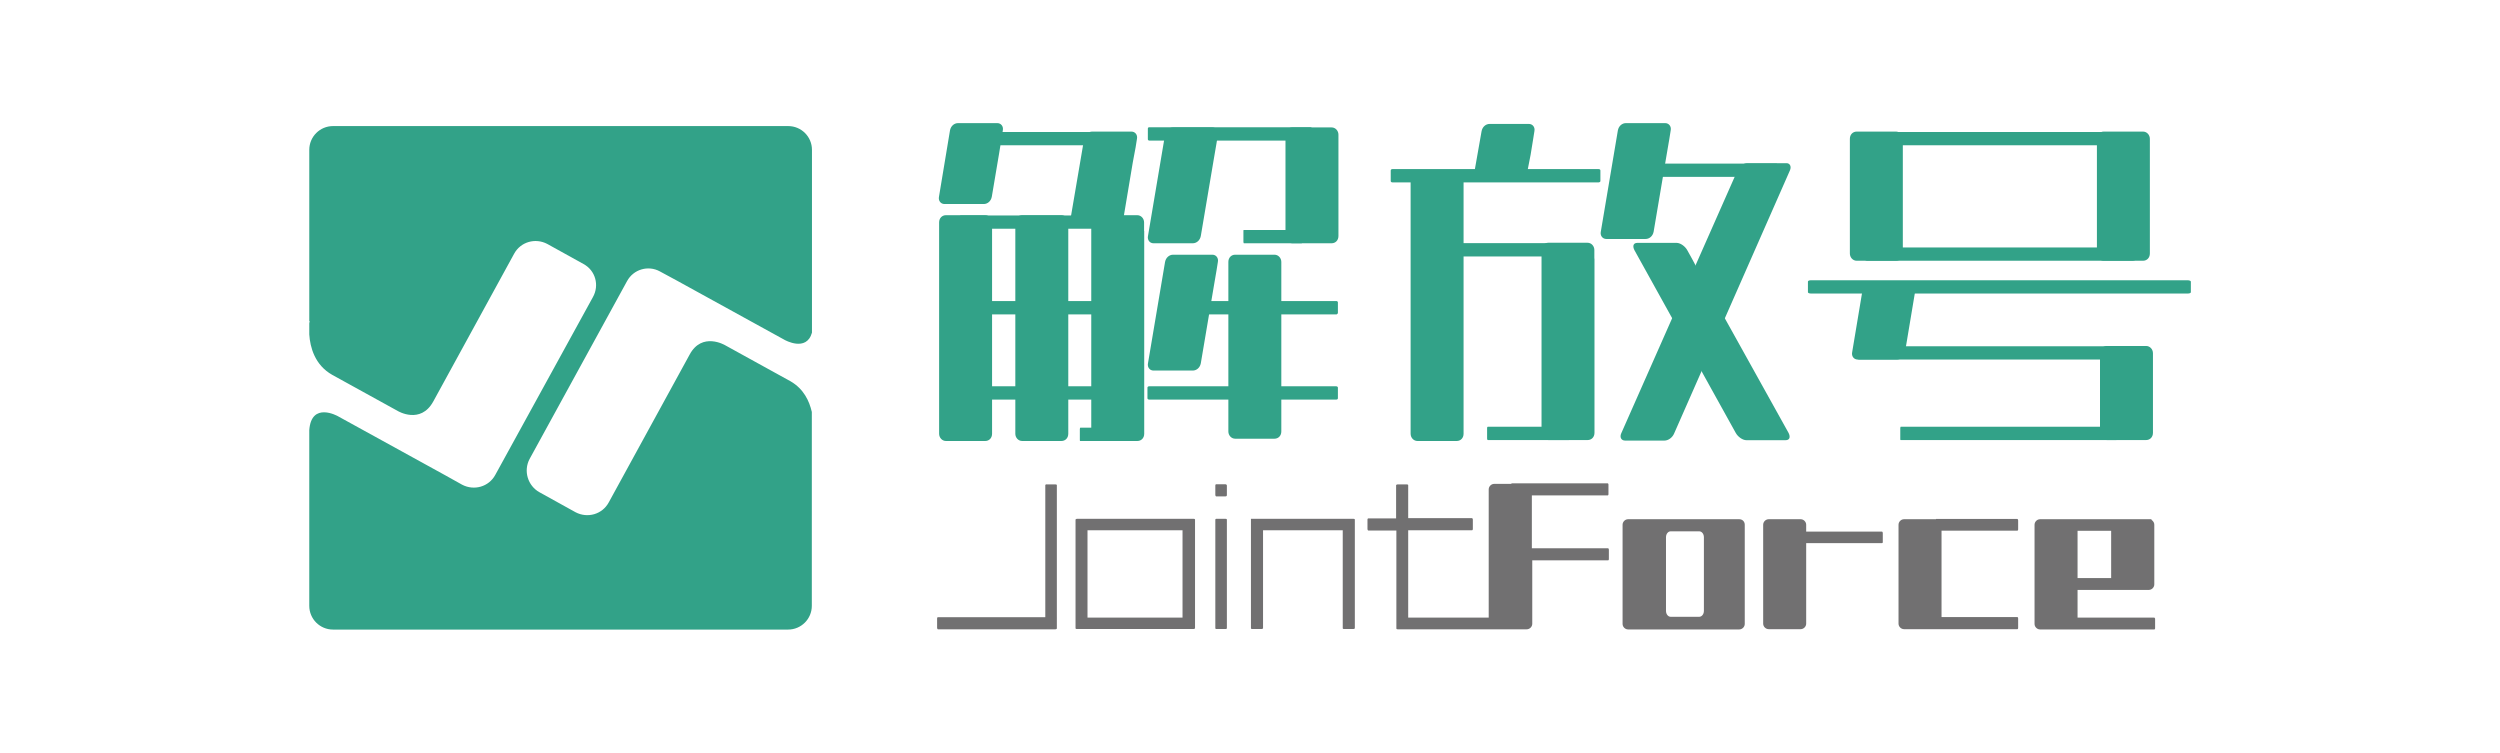 <?xml version="1.0" encoding="utf-8"?>
<!-- Generator: Adobe Illustrator 25.0.0, SVG Export Plug-In . SVG Version: 6.00 Build 0)  -->
<svg version="1.1" id="图层_1" xmlns="http://www.w3.org/2000/svg" xmlns:xlink="http://www.w3.org/1999/xlink" x="0px" y="0px"
	 viewBox="0 0 1860 560" style="enable-background:new 0 0 1860 560;" xml:space="preserve">
<style type="text/css">
	.st0{fill:#717071;}
	.st1{fill:#32A288;}
</style>
<g>
	<g>
		<g>
			<path class="st0" d="M1343.8,395.5v-5.1c0-2.2-1.9-4.1-4.1-4.1h-23.8c-2.2,0-4.1,1.9-4.1,4.1V464c0,2.2,1.9,4.1,4.1,4.1h23.8
				c2.2,0,4.1-1.9,4.1-4.1v-59.9h56.4c0.3,0,0.6-0.3,0.6-0.6v-7c0-0.3-0.3-1-0.6-1H1343.8z"/>
		</g>
		<g>
			<path class="st0" d="M1440.4,386.3h-11.1h-12.7c-2.2,0-4.1,1.9-4.1,4.1V464c0,2.2,1.9,4.1,4.1,4.1h12.7h11.1h60.5
				c0.3,0,0.6-0.3,0.6-1v-7c0-0.6-0.3-1-0.6-1h-56.4v-64.3h56.4c0.3,0,0.6-0.3,0.6-1v-6.7c0-0.3-0.3-1-0.6-1H1440.4z"/>
		</g>
		<g>
			<path class="st0" d="M1602.7,459.5h-57v-20.6h51.7l0,0h1.3c2.2,0,4.1-1.9,4.1-4.1v-44.4c0-1.3-0.6-2.5-1.9-3.5
				c0-0.3-0.3-0.6-0.6-0.6h-1.6h-23.8h-33.3h-13h-10.8c-2.2,0-4.1,1.9-4.1,4.1v73.8c0,2.2,1.9,4.1,4.1,4.1h13.3h10.5h61.2
				c0.3,0,0.6-0.3,0.6-1v-7C1603.3,459.9,1603,459.5,1602.7,459.5z M1545.7,394.9h25v35.2h-25V394.9z"/>
		</g>
		<g>
			<path class="st0" d="M1124.4,360C1124.1,360,1124.1,360,1124.4,360h-12.7c-2.2,0-4.1,1.9-4.1,4.1v95.4h-59.9v-65h47.5
				c0.3,0,0.6-0.3,0.6-1v-7c0-0.3-0.3-1-0.6-1h-47.5V361c0-0.3-0.3-0.6-1-0.6h-7c-0.3,0-1,0.3-1,0.6v24.7H1018c-0.3,0-0.6,0.3-0.6,1
				v7c0,0.3,0.3,1,0.6,1h20.9v72.9c0,0.3,0.3,0.6,1,0.6h2.9h4.1h65h17.7h6.3c2.2,0,4.1-1.9,4.1-4.1v-47.2h56.4c0.3,0,0.6-0.3,0.6-1
				v-7c0-0.3-0.3-1-0.6-1h-56.7v-39.3h56.4c0.3,0,0.6-0.3,0.6-1v-7c0-0.6-0.3-1-0.6-1h-71.6V360z"/>
		</g>
		<g>
			<path class="st0" d="M1294,386.3h-82.7c-2.2,0-4.1,1.9-4.1,4.1v73.8c0,2.2,1.9,4.1,4.1,4.1h82.7c2.2,0,4.1-1.9,4.1-4.1v-73.8
				C1298.1,388.2,1296.5,386.3,1294,386.3z M1267.7,454.5c0,2.5-1.6,4.4-3.5,4.4H1243c-1.9,0-3.5-1.9-3.5-4.4v-54.8
				c0-2.5,1.6-4.4,3.5-4.4h21.2c1.9,0,3.5,1.9,3.5,4.4V454.5z"/>
		</g>
		<g>
			<path class="st0" d="M882.3,386L882.3,386h-77l0,0h-4.1c-0.3,0-1,0.3-1,0.6v80.8c0,0.3,0.3,0.6,1,0.6h2.9h4.1h72.6h0.3h7
				c0.3,0,1-0.3,1-0.6v-80.8c0-0.3-0.3-0.6-1-0.6H882.3z M879.8,459.5h-70.7v-65h70.7V459.5z"/>
		</g>
		<g>
			<path class="st0" d="M1000.2,386h-1h-60.9h-7l0,0h-0.3c0,0,0,0-0.3,0c0,0,0,0,0,0.3v0.3l0,0v7v73.8c0,0.3,0.3,0.6,1,0.6h7
				c0.3,0,1-0.3,1-0.6v-72.9h59.3v72.9c0,0.3,0.3,0.6,1,0.6h7c0.3,0,1-0.3,1-0.6v-80.8c0-0.3-0.3-0.6-1-0.6L1000.2,386L1000.2,386z"
				/>
		</g>
		<g>
			<path class="st0" d="M904.8,386c-0.3,0-0.6,0.3-0.6,0.6v80.8c0,0.3,0.3,0.6,0.6,0.6h7c0.6,0,1-0.3,1-0.6v-80.8
				c0-0.3-0.3-0.6-1-0.6H904.8z"/>
		</g>
		<g>
			<path class="st0" d="M778.7,360.3c-0.3,0-1,0.3-1,0.6v98.3h-79.9c-0.3,0-0.6,0.3-0.6,1v7c0,0.3,0.3,1,0.6,1h80.5h5.1h1.9
				c0.3,0,1-0.3,1-0.6V361c0-0.3-0.3-0.6-1-0.6H778.7z"/>
		</g>
		<g>
			<path class="st0" d="M904.8,360.3c-0.3,0-0.6,0.3-0.6,1v7c0,0.3,0.3,1,0.6,1h7c0.6,0,1-0.3,1-1v-7c0-0.3-0.3-1-1-1H904.8z"/>
		</g>
	</g>
	<path class="st1" d="M466.5,209.2c4.8-8.9,15.8-12,24.4-7.3l12.4,6.7l14.9,8.2l65.6,36.1c0,0,16.2,9.2,20.3-5.4v-136
		c0-9.8-7.9-17.7-17.7-17.7H247.8c-9.8,0-17.7,7.9-17.7,17.7V239l0.3-0.3c0,0,0,0.6-0.3,1.9v8.2c0.6,9.5,4.1,22.8,17.1,30.1
		l48.8,26.9c0,0,16.8,10.1,26.3-7l60.2-110c4.8-8.9,15.8-12,24.7-7.3l26.9,14.9c8.9,4.8,12,15.8,7,24.7l-72.6,132.2
		c-4.8,8.9-15.8,12-24.7,7.3l-12-6.7l-14.9-8.2l-65.6-36.1c0,0-19.7-11.1-21.2,10.5l0,0v130.6c0,9.8,7.9,17.7,17.7,17.7h338.5
		c9.8,0,17.7-7.9,17.7-17.7V306.5c-1.9-8.2-6-17.1-15.8-22.8l-48.8-26.9c0,0-17.1-10.1-26.3,7l-60.2,110c-4.8,8.9-15.8,12-24.7,7.3
		l-26.9-14.9c-8.6-4.8-12-15.8-7.3-24.7L466.5,209.2z"/>
	<g>
		<g>
			<g>
				<path class="st1" d="M836.3,169.2v-7.9c0-0.6-0.6-1-1-1H715c-0.6,0-1,0.3-1,1v7.9c0,0.6,0.6,1,1,1h120.4
					C835.7,170.2,836.3,169.5,836.3,169.2z"/>
			</g>
			<g>
				<path class="st1" d="M836.3,107.1v-7.9c0-0.6-0.3-1-1-1H714c-0.6,0-1,0.3-1,1v7.9c0,0.6,0.3,1,1,1h121.4
					C836,108.1,836.3,107.7,836.3,107.1z"/>
			</g>
			<g>
				<path class="st1" d="M836.3,296.3v-7.9c0-0.6-0.6-1-1-1H715c-0.6,0-1,0.3-1,1v7.9c0,0.6,0.6,1,1,1h120.4
					C835.7,297.3,836.3,297,836.3,296.3z"/>
			</g>
			<g>
				<path class="st1" d="M836.3,232.9V225c0-0.6-0.6-1-1-1H715c-0.6,0-1,0.3-1,1v7.9c0,0.6,0.6,1,1,1h120.4
					C835.7,233.6,836.3,233.3,836.3,232.9z"/>
			</g>
			<g>
				<path class="st1" d="M995.4,296.3v-7.9c0-0.6-0.6-1-1.3-1H855c-0.6,0-1.3,0.3-1.3,1v7.9c0,0.6,0.6,1,1.3,1h139.1
					C994.8,297.3,995.4,297,995.4,296.3z"/>
			</g>
			<g>
				<path class="st1" d="M995.4,232.9V225c0-0.6-0.6-1-1-1H877.2c-0.6,0-1,0.3-1,1v7.9c0,0.6,0.6,1,1,1h117.3
					C994.8,233.6,995.4,233.3,995.4,232.9z"/>
			</g>
			<g>
				<path class="st1" d="M738.1,171.8v-6.3c0-2.9-2.2-5.4-5.1-5.4h-29.2c-2.9,0-5.1,2.2-5.1,5.4v157.2c0,2.9,2.2,5.4,5.1,5.4H733
					c2.9,0,5.1-2.2,5.1-5.4V182.9V171.8z"/>
			</g>
			<g>
				<path class="st1" d="M851.2,171.8v-6.3c0-2.9-2.2-5.4-5.1-5.4H817c-2.9,0-5.1,2.2-5.1,5.4v157.2c0,2.9,2.2,5.4,5.1,5.4h29.2
					c2.9,0,5.1-2.2,5.1-5.4V182.9V171.8z"/>
			</g>
			<g>
				<path class="st1" d="M953.3,201.2v-6.3c0-2.9-2.2-5.4-5.1-5.4h-29.2c-2.9,0-5.1,2.2-5.1,5.4V321c0,2.9,2.2,5.4,5.1,5.4h29.2
					c2.9,0,5.1-2.2,5.1-5.4V212.3V201.2z"/>
			</g>
			<g>
				<path class="st1" d="M844.9,109.6l1-6.3c0.6-2.9-1.3-5.4-4.1-5.4h-29.2c-2.9,0-5.4,2.2-6,5.4l-10.1,59.3
					c-0.6,2.9,1.3,5.4,4.1,5.4h29.2c2.9,0,5.4-2.2,6-5.4l7-41.8L844.9,109.6z"/>
			</g>
			<g>
				<path class="st1" d="M745.1,103.3l1-6.3c0.6-2.9-1.3-5.4-4.1-5.4h-29.2c-2.9,0-5.4,2.2-6,5.4l-8.2,49.4
					c-0.6,2.9,1.3,5.4,4.1,5.4h29.2c2.9,0,5.4-2.2,6-5.4l5.4-32L745.1,103.3z"/>
			</g>
			<g>
				<path class="st1" d="M794.8,171.8v-6.3c0-2.9-2.2-5.4-5.1-5.4h-29.2c-2.9,0-5.1,2.2-5.1,5.4v157.2c0,2.9,2.2,5.4,5.1,5.4h29.2
					c2.9,0,5.1-2.2,5.1-5.4V182.9V171.8z"/>
			</g>
			<g>
				<path class="st1" d="M824.3,327.1v-7.9c0-0.6,0-1-0.3-1h-20.3c0,0-0.3,0.3-0.3,1v7.9c0,0.6,0,1,0.3,1h20.6
					C824.3,328,824.3,327.4,824.3,327.1z"/>
			</g>
			<g>
				<path class="st1" d="M976.1,103.9v-8.2c0-0.6-0.6-1-1-1H855c-0.6,0-1,0.3-1,1v7.9c0,0.6,0.6,1,1,1h119.8
					C975.5,104.9,976.1,104.3,976.1,103.9z"/>
			</g>
			<g>
				<path class="st1" d="M995.8,106.5v-6.3c0-2.9-2.2-5.4-5.1-5.4h-29.2c-2.9,0-5.1,2.2-5.1,5.4v75.4c0,2.9,2.2,5.4,5.1,5.4h29.2
					c2.9,0,5.1-2.2,5.1-5.4v-58V106.5z"/>
			</g>
			<g>
				<path class="st1" d="M905.1,106.5l1-6.3c0.6-2.9-1.3-5.4-4.1-5.4h-29.2c-2.9,0-5.4,2.2-6,5.4l-12.7,75.4
					c-0.6,2.9,1.3,5.4,4.1,5.4h29.2c2.9,0,5.4-2.2,6-5.4l9.8-58L905.1,106.5z"/>
			</g>
			<g>
				<path class="st1" d="M905.1,201.2l1-6.3c0.6-2.9-1.3-5.4-4.1-5.4h-29.2c-2.9,0-5.4,2.2-6,5.4l-12.7,75.4
					c-0.6,2.9,1.3,5.4,4.1,5.4h29.2c2.9,0,5.4-2.2,6-5.4l9.8-58L905.1,201.2z"/>
			</g>
			<g>
				<path class="st1" d="M968.8,180v-7.9c0-0.6-0.3-1-0.3-1h-43.1c-0.3,0-0.3,0.3-0.3,1v7.9c0,0.6,0.3,1,0.3,1h43.1
					C968.5,181,968.8,180.6,968.8,180z"/>
			</g>
		</g>
		<g>
			<g>
				<path class="st1" d="M1088.9,140.7v-6.3c0-2.9-2.2-5.4-5.1-5.4h-29.2c-2.9,0-5.1,2.2-5.1,5.4v188.3c0,2.9,2.2,5.4,5.1,5.4h29.2
					c2.9,0,5.1-2.2,5.1-5.4V163.2V140.7z"/>
			</g>
			<g>
				<path class="st1" d="M1331.7,126.8c1.3-2.9,0-5.4-2.5-5.4H1300c-2.9,0-6,2.2-7.3,5.4l-86.5,195.6c-1.3,2.9,0,5.4,2.9,5.4h29.2
					c2.9,0,6-2.2,7.3-5.4L1331.7,126.8z"/>
			</g>
			<g>
				<path class="st1" d="M1186.2,192.4V186c0-2.9-2.2-5.4-5.1-5.4H1152c-2.9,0-5.1,2.2-5.1,5.4v136c0,2.9,2.2,5.4,5.1,5.4h29.2
					c2.9,0,5.1-2.2,5.1-5.4V203.5V192.4z"/>
			</g>
			<g>
				<path class="st1" d="M1258.8,192.4l-3.5-6.3c-1.6-2.9-5.1-5.4-7.9-5.4h-29.2c-2.9,0-3.8,2.2-2.2,5.4l75.4,136
					c1.6,2.9,5.1,5.4,7.9,5.4h29.2c2.9,0,3.8-2.2,2.2-5.4l-65.9-118.5L1258.8,192.4z"/>
			</g>
			<g>
				<path class="st1" d="M1242,103.3l1-6.3c0.6-2.9-1.3-5.4-4.1-5.4h-29.2c-2.9,0-5.4,2.2-6,5.4l-12.7,75.4
					c-0.6,2.9,1.3,5.4,4.1,5.4h29.2c2.9,0,5.4-2.2,6-5.4l9.8-58L1242,103.3z"/>
			</g>
			<g>
				<path class="st1" d="M1140.6,103.9l1-6.3c0.6-2.9-1.3-5.4-4.1-5.4h-29.2c-2.9,0-5.4,2.2-6,5.4l-5.7,32.3
					c-0.6,2.9,1.3,5.4,4.1,5.4h29.2c2.9,0,5.4-2.2,6-5.4l2.9-14.9L1140.6,103.9z"/>
			</g>
			<g>
				<path class="st1" d="M1190.7,134.7v-7.9c0-0.6-0.6-1-1.3-1H1036c-0.6,0-1.3,0.3-1.3,1v7.9c0,0.6,0.6,1,1.3,1h153.4
					C1190.1,135.6,1190.7,135.3,1190.7,134.7z"/>
			</g>
			<g>
				<path class="st1" d="M1167.9,189.8v-7.9c0-0.6-0.3-1-1-1h-102.4c-0.6,0-1,0.3-1,1v7.9c0,0.6,0.3,1,1,1h102.4
					C1167.2,190.8,1167.9,190.5,1167.9,189.8z"/>
			</g>
			<g>
				<path class="st1" d="M1167.9,326.4v-7.9c0-0.6-0.3-1-0.6-1H1107c-0.3,0-0.6,0.3-0.6,1v7.9c0,0.6,0.3,1,0.6,1h60.2
					C1167.5,327.4,1167.9,327.1,1167.9,326.4z"/>
			</g>
			<g>
				<path class="st1" d="M1322.5,130.6v-7.9c0-0.6-0.6-1-1-1h-120.4c-0.6,0-1,0.3-1,1v7.9c0,0.6,0.6,1,1,1h120.4
					C1321.9,131.5,1322.5,130.9,1322.5,130.6z"/>
			</g>
		</g>
		<g>
			<g>
				<g>
					<path class="st1" d="M1415.7,109.6v-6.3c0-2.9-2.2-5.4-5.1-5.4h-29.2c-2.9,0-5.1,2.2-5.1,5.4v85.3c0,2.9,2.2,5.4,5.1,5.4h29.2
						c2.9,0,5.1-2.2,5.1-5.4v-67.8V109.6z"/>
				</g>
				<g>
					<path class="st1" d="M1599.5,109.6v-6.3c0-2.9-2.2-5.4-5.1-5.4h-29.2c-2.9,0-5.1,2.2-5.1,5.4v85.3c0,2.9,2.2,5.4,5.1,5.4h29.2
						c2.9,0,5.1-2.2,5.1-5.4v-67.8V109.6z"/>
				</g>
				<g>
					<path class="st1" d="M1588.8,107.1v-7.9c0-0.6-1-1-1.9-1h-197.5c-1,0-1.9,0.3-1.9,1v7.9c0,0.6,1,1,1.9,1h197.5
						C1587.8,108.1,1588.8,107.7,1588.8,107.1z"/>
				</g>
				<g>
					<path class="st1" d="M1588.8,193v-7.9c0-0.6-1-1-1.9-1h-197.5c-1,0-1.9,0.3-1.9,1v7.9c0,0.6,1,1,1.9,1h197.5
						C1587.8,193.9,1588.8,193.6,1588.8,193z"/>
				</g>
			</g>
			<g>
				<path class="st1" d="M1630,217.4v-7.9c0-0.6-1.3-1-2.5-1h-279.9c-1.3,0-2.5,0.3-2.5,1v7.9c0,0.6,1,1,2.5,1h279.9
					C1629,218.4,1630,218,1630,217.4z"/>
			</g>
			<g>
				<g>
					<path class="st1" d="M1594.2,266.5v-7.9c0-0.6-1-1-1.9-1h-208.9c-1,0-1.9,0.3-1.9,1v7.9c0,0.6,1,1,1.9,1h208.9
						C1593.2,267.5,1594.2,267.2,1594.2,266.5z"/>
				</g>
				<g>
					<path class="st1" d="M1386.2,213l-8.2,49.1c-0.6,2.9,1.3,5.4,4.1,5.4h29.2c2.9,0,5.4-2.2,6-5.4l8.2-49.1H1386.2z"/>
				</g>
				<g>
					<g>
						<path class="st1" d="M1601.8,269.1v-6.3c0-2.9-2.2-5.4-5.1-5.4h-29.2c-2.9,0-5.1,2.2-5.1,5.4V322c0,2.9,2.2,5.4,5.1,5.4h29.2
							c2.9,0,5.1-2.2,5.1-5.4v-41.8V269.1z"/>
					</g>
					<g>
						<path class="st1" d="M1574.8,326.4v-7.9c0-0.6,0-1-0.3-1h-160.4c0,0-0.3,0.3-0.3,1v7.9c0,0.6,0,1,0.3,1h160.4
							C1574.8,327.4,1574.8,327.1,1574.8,326.4z"/>
					</g>
				</g>
			</g>
		</g>
	</g>
</g>
</svg>
